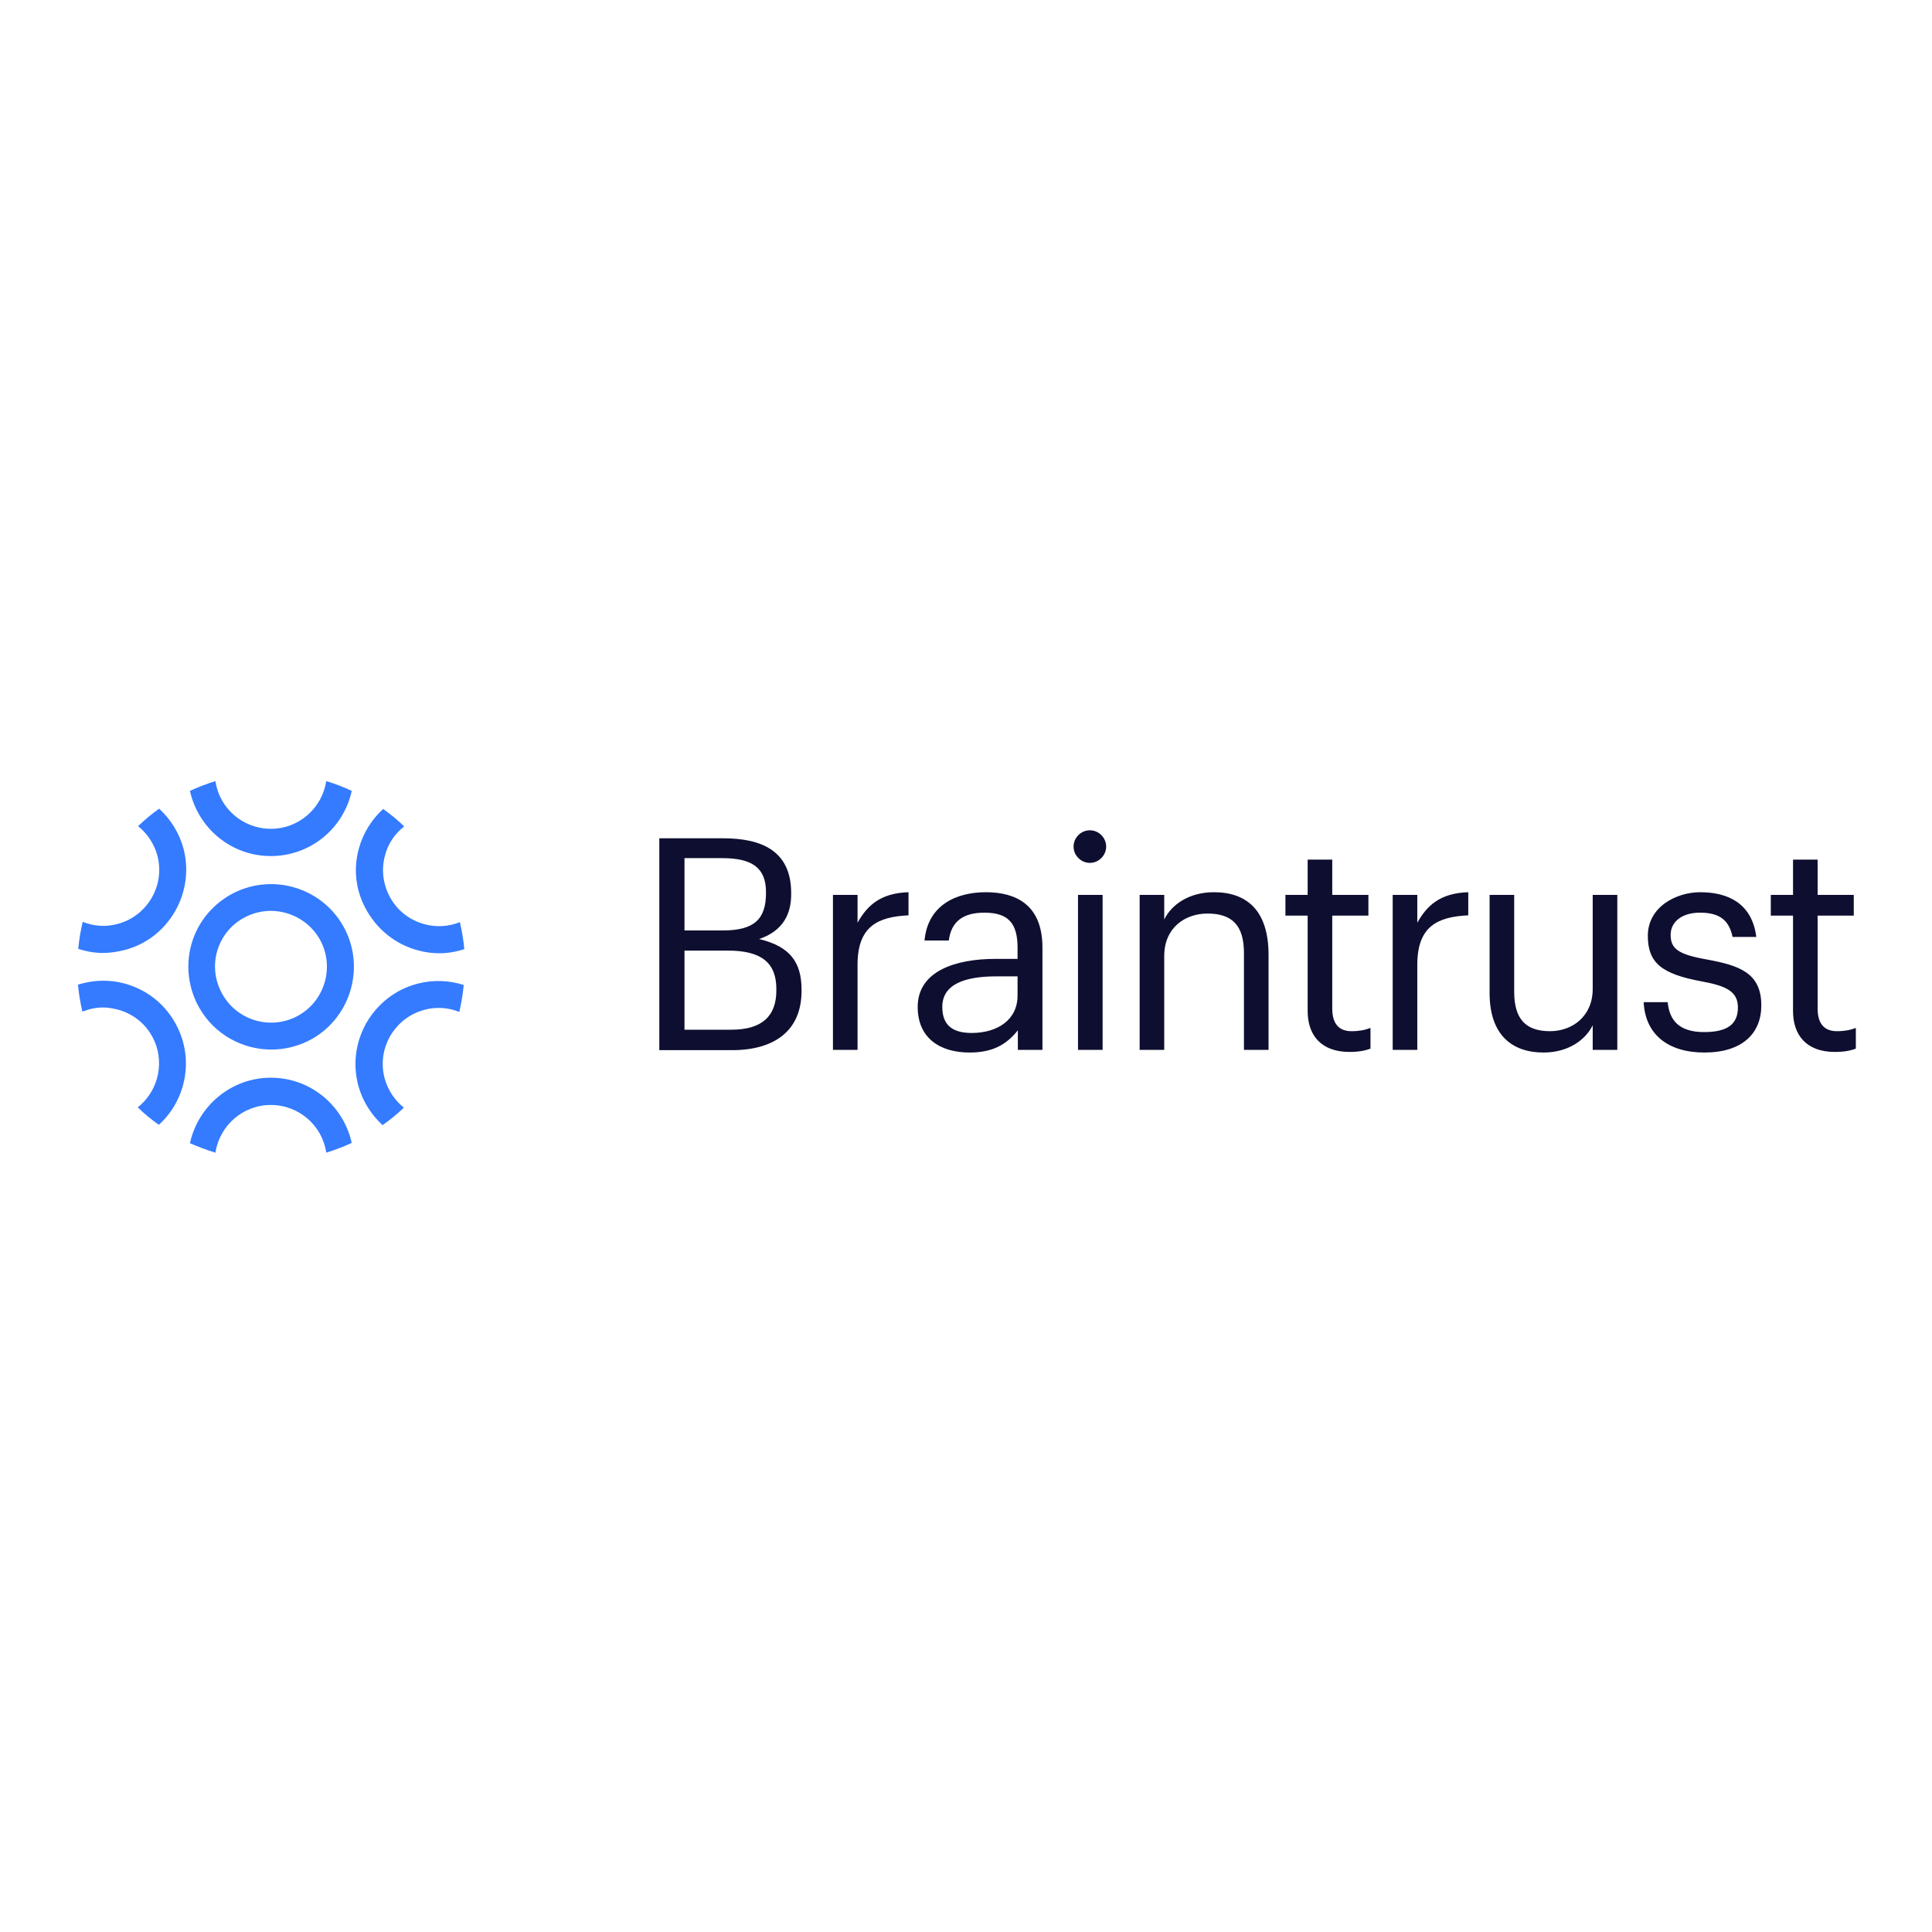 <?xml version="1.0" encoding="utf-8"?>
<!-- Generator: Adobe Illustrator 19.2.1, SVG Export Plug-In . SVG Version: 6.00 Build 0)  -->
<svg version="1.1" id="layer" xmlns="http://www.w3.org/2000/svg" xmlns:xlink="http://www.w3.org/1999/xlink" x="0px" y="0px"
	 viewBox="0 0 652 652" style="enable-background:new 0 0 652 652;" xml:space="preserve">
<style type="text/css">
	.st0{fill-rule:evenodd;clip-rule:evenodd;fill:#0E0E30;}
	.st1{fill-rule:evenodd;clip-rule:evenodd;fill:#347BFF;}
</style>
<path class="st0" d="M605.1,341.2V309h-7.5v-7h7.5v-11.9h8.3V302h12.2v7h-12.2v31.4c0,5.1,2.3,7.6,6.5,7.6c2.6,0,4.6-0.4,6.4-1.1v7
	c-1.7,0.6-3.7,1.1-7.1,1.1C609.7,355,605.1,349.4,605.1,341.2 M554.7,338.2h8.1c0.6,6.2,3.9,10.1,12.3,10.1c7.9,0,11.4-2.7,11.4-8.3
	c0-5.5-4.1-7.3-12.2-8.8c-13.6-2.5-18.2-6.3-18.2-15.4c0-9.7,9.5-14.7,17.7-14.7c9.4,0,17.5,3.8,18.9,15.1h-8
	c-1.2-5.7-4.4-8.2-11-8.2c-6,0-9.9,3-9.9,7.5c0,4.7,2.6,6.6,12.2,8.3c10.8,2,18.4,4.4,18.4,15.5c0,9.5-6.5,15.9-19.2,15.9
	C562.7,355.2,555.2,348.9,554.7,338.2 M502.7,335.1V302h8.3v32.7c0,9.2,3.9,13.3,12.1,13.3c7.4,0,14.4-4.9,14.4-14.3V302h8.3v52.3
	h-8.3V346c-2.4,4.9-8.2,9.2-16.6,9.2C510.5,355.2,502.7,349.5,502.7,335.1 M470,302h8.3v9.4c3.3-5.9,7.8-10,17.2-10.3v7.8
	c-10.5,0.5-17.2,3.8-17.2,16.7v28.7H470V302z M441.3,341.2V309h-7.5v-7h7.5v-11.9h8.3V302h12.2v7h-12.2v31.4c0,5.1,2.3,7.6,6.5,7.6
	c2.6,0,4.6-0.4,6.4-1.1v7c-1.7,0.6-3.7,1.1-7.1,1.1C445.9,355,441.3,349.4,441.3,341.2 M384.6,302h8.3v8.3c2.4-4.9,8.2-9.2,16.8-9.2
	c10.8,0,18.4,5.9,18.4,21.1v32.1h-8.3v-32.7c0-9.2-3.9-13.3-12.3-13.3c-7.7,0-14.6,4.9-14.6,14.3v31.7h-8.3V302z M362.3,285.7
	c0-3,2.5-5.5,5.5-5.5s5.5,2.5,5.5,5.5c0,3-2.5,5.5-5.5,5.5S362.3,288.7,362.3,285.7 M363.8,302h8.3v52.3h-8.3V302z M309.7,339.8
	c0-12.1,12.8-16.2,26.2-16.2h7.5v-3.8c0-8.3-3.2-11.8-11.2-11.8c-7.2,0-11.2,3-12,9.4H312c1.1-11.9,10.6-16.3,20.7-16.3
	c10,0,19.1,4.1,19.1,18.7v34.5h-8.3v-6.6c-3.9,4.9-8.6,7.5-16.3,7.5C317.4,355.2,309.7,350.5,309.7,339.8 M343.4,336v-6.5h-7.2
	c-10.5,0-18.2,2.6-18.2,10.3c0,5.4,2.6,8.8,9.9,8.8C336.7,348.6,343.4,344.1,343.4,336 M281.1,302h8.3v9.4c3.3-5.9,7.8-10,17.2-10.3
	v7.8c-10.5,0.5-17.2,3.8-17.2,16.7v28.7h-8.3V302z M222.5,282.9H244c13.3,0,23,4.4,23,18.5v0.4c0,6.5-2.6,12.3-10.8,15.1
	c10.4,2.5,14.3,7.8,14.3,17.1v0.4c0,13.5-9.2,20-23.5,20h-24.5V282.9z M244,314c10.5,0,14.5-3.8,14.5-12.6v-0.4
	c0-8.1-4.7-11.4-14.7-11.4H231V314H244z M246.8,347.5c10.4,0,15.2-4.6,15.2-13.3v-0.4c0-8.8-4.9-13-16.4-13H231v26.7H246.8z"/>
<path class="st1" d="M42.1,320.6c-2.4,0.6-4.9,1-7.3,1c-2.9,0-5.7-0.5-8.4-1.4c0.3-3.1,0.8-6.1,1.5-9.1c3.7,1.5,7.9,1.8,11.8,0.7
	c4.9-1.3,8.9-4.4,11.5-8.8c2.5-4.4,3.2-9.4,1.9-14.3c-1.1-4-3.4-7.4-6.5-9.9c2.2-2.1,4.6-4.1,7.1-5.9c3.9,3.6,6.8,8.2,8.2,13.4
	c1.9,7.2,0.9,14.7-2.8,21.2C55.3,314.1,49.3,318.7,42.1,320.6 M140.8,332c5.2-1.4,10.7-1.2,15.7,0.4c-0.3,3.1-0.8,6.1-1.5,9.1
	c-3.7-1.5-7.9-1.8-11.8-0.7c-4.9,1.3-8.9,4.4-11.5,8.8c-2.5,4.4-3.2,9.4-1.9,14.3c1.1,4,3.4,7.4,6.5,9.9c-2.2,2.1-4.6,4.1-7.2,5.9
	c-3.9-3.6-6.8-8.2-8.2-13.4c-1.9-7.2-0.9-14.7,2.8-21.2C127.6,338.5,133.6,333.9,140.8,332 M91.4,288.9c-13.4,0-24.5-9.4-27.3-22
	c2.8-1.3,5.7-2.4,8.6-3.3c1.3,9.1,9.2,16.1,18.7,16.1c9.5,0,17.3-7,18.7-16.1c3,0.9,5.8,2,8.6,3.3C116,279.5,104.8,288.9,91.4,288.9
	 M91.4,363.7c13.4,0,24.5,9.4,27.3,22c-2.8,1.3-5.7,2.4-8.6,3.3c-1.3-9.1-9.2-16.1-18.7-16.1c-9.5,0-17.3,7-18.7,16.1
	c-3-0.9-5.8-2-8.6-3.2C66.9,373.1,78.1,363.7,91.4,363.7 M121.1,286.4c1.4-5.2,4.3-9.8,8.2-13.4c2.5,1.8,4.9,3.7,7.1,5.9
	c-3.2,2.5-5.5,5.9-6.5,9.9c-1.3,4.9-0.6,9.9,1.9,14.3c2.5,4.4,6.6,7.5,11.5,8.8c4,1.1,8.1,0.8,11.9-0.7c0.7,3,1.2,6,1.5,9.1
	c-2.7,0.9-5.6,1.4-8.4,1.4c-2.4,0-4.9-0.3-7.3-1c-7.2-1.9-13.2-6.6-17-13C120.1,301.1,119.1,293.6,121.1,286.4 M59,345
	c6.7,11.6,4.1,26-5.4,34.6c-2.5-1.8-4.9-3.7-7.1-5.9c7.2-5.7,9.4-16,4.7-24.2c-2.5-4.4-6.6-7.5-11.5-8.8c-1.6-0.4-3.3-0.7-4.9-0.7
	c-2.4,0-4.7,0.5-7,1.4c-0.7-3-1.2-6.1-1.5-9.1c5.1-1.6,10.5-1.8,15.7-0.4C49.3,333.9,55.3,338.5,59,345 M77.5,302.1
	c13.4-7.7,30.5-3.1,38.2,10.2c7.7,13.3,3.1,30.5-10.2,38.2c-4.4,2.5-9.2,3.7-13.9,3.7c-9.7,0-19.1-5-24.3-14
	c-3.7-6.5-4.7-14-2.8-21.2C66.4,311.9,71,305.9,77.5,302.1 M100.9,342.6c9-5.2,12.1-16.8,6.9-25.8c-3.5-6-9.9-9.4-16.4-9.4
	c-3.2,0-6.4,0.8-9.4,2.5c-4.4,2.5-7.5,6.6-8.8,11.4c-1.3,4.9-0.6,9.9,1.9,14.3C80.3,344.7,91.9,347.8,100.9,342.6"/>
</svg>
